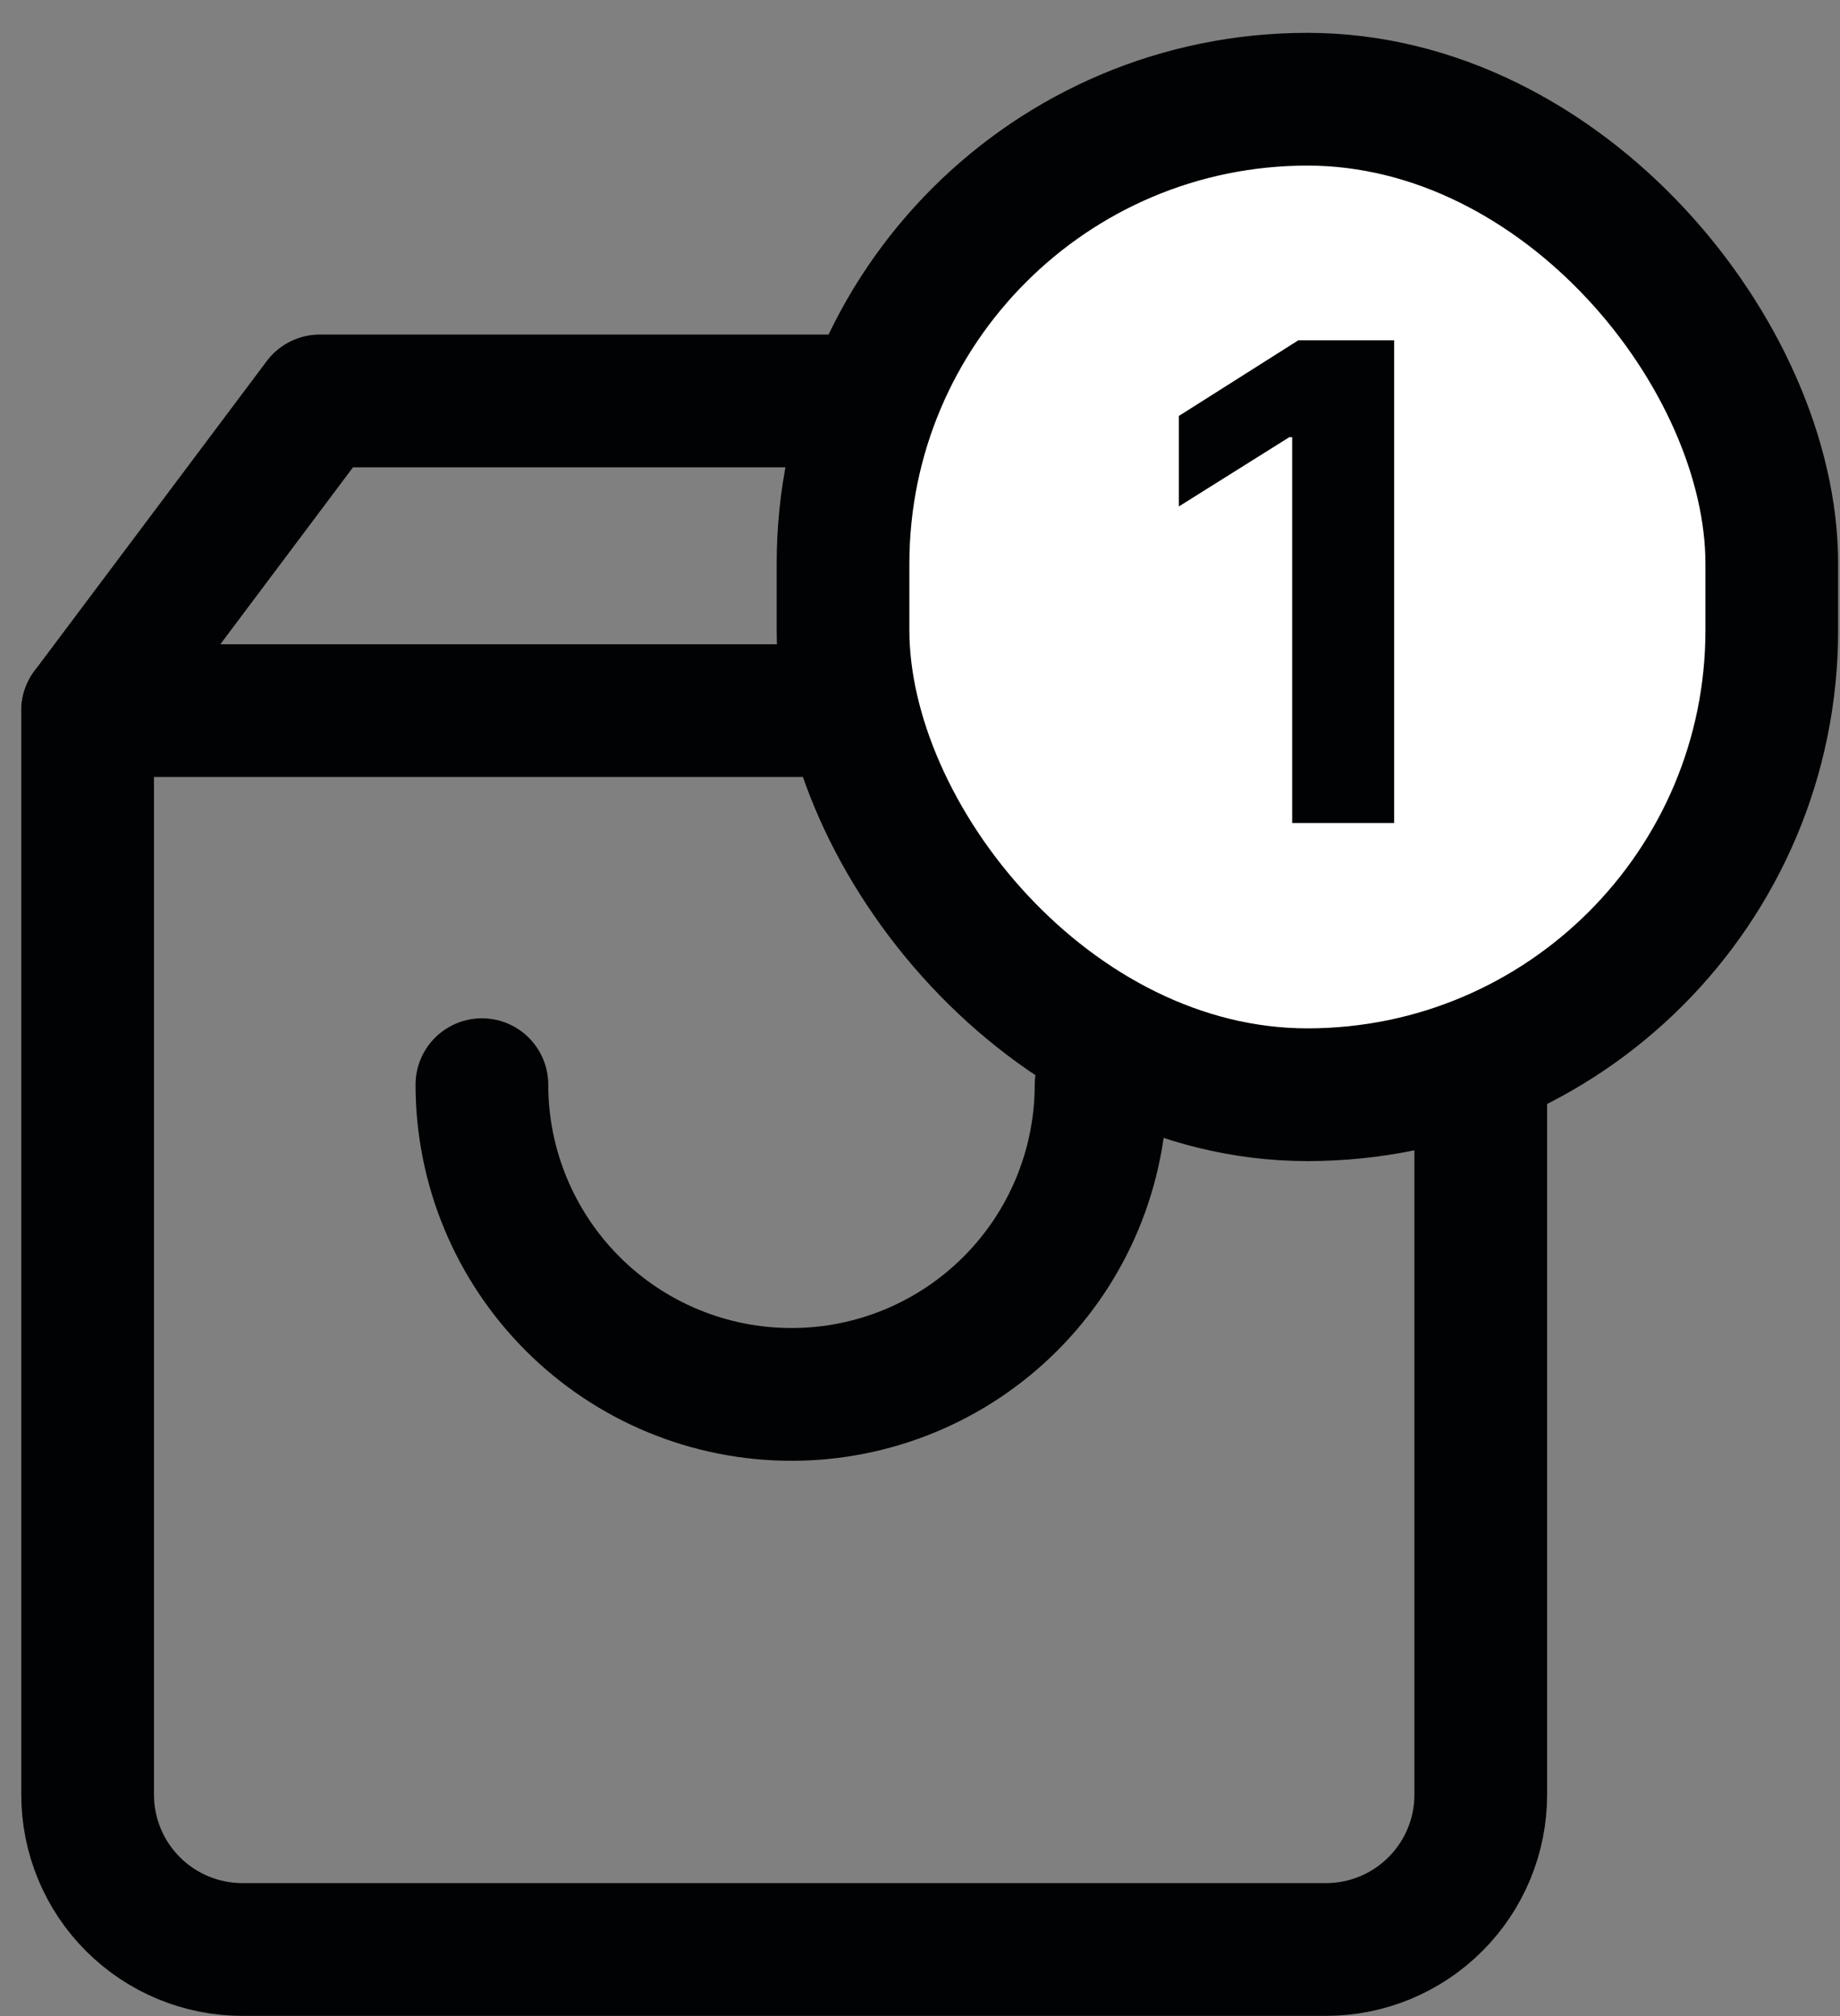 <svg width="42" height="46" viewBox="0 0 42 46" fill="none" xmlns="http://www.w3.org/2000/svg">
<rect x="0" y="0" width="42" height="46" fill="#808080" stroke="none"/>
<path d="M7.3 9.148L2 16.215V40.948C2 41.885 2.372 42.784 3.035 43.446C3.698 44.109 4.596 44.481 5.533 44.481H30.267C31.204 44.481 32.102 44.109 32.765 43.446C33.428 42.784 33.8 41.885 33.8 40.948V16.215L28.5 9.148H7.3Z" stroke="#000203" stroke-width="3.029" stroke-linecap="round" stroke-linejoin="round"/>
<path d="M2 16.214H33.8" stroke="#000203" stroke-width="3.029" stroke-linecap="round" stroke-linejoin="round"/>
<path d="M25.133 24.749C25.133 26.624 24.389 28.421 23.064 29.746C21.738 31.072 19.941 31.816 18.067 31.816C16.192 31.816 14.395 31.072 13.07 29.746C11.745 28.421 11 26.624 11 24.749" stroke="#000203" stroke-width="3.029" stroke-linecap="round" stroke-linejoin="round"/>
<rect x="19.243" y="2.264" width="21.2" height="22.714" rx="10.6" fill="white" stroke="#000203" stroke-width="3.029"/>
<path d="M31.823 7.765V18.778H29.495V9.975H29.43L26.908 11.556V9.491L29.635 7.765H31.823Z" fill="#000203"/>
</svg>

